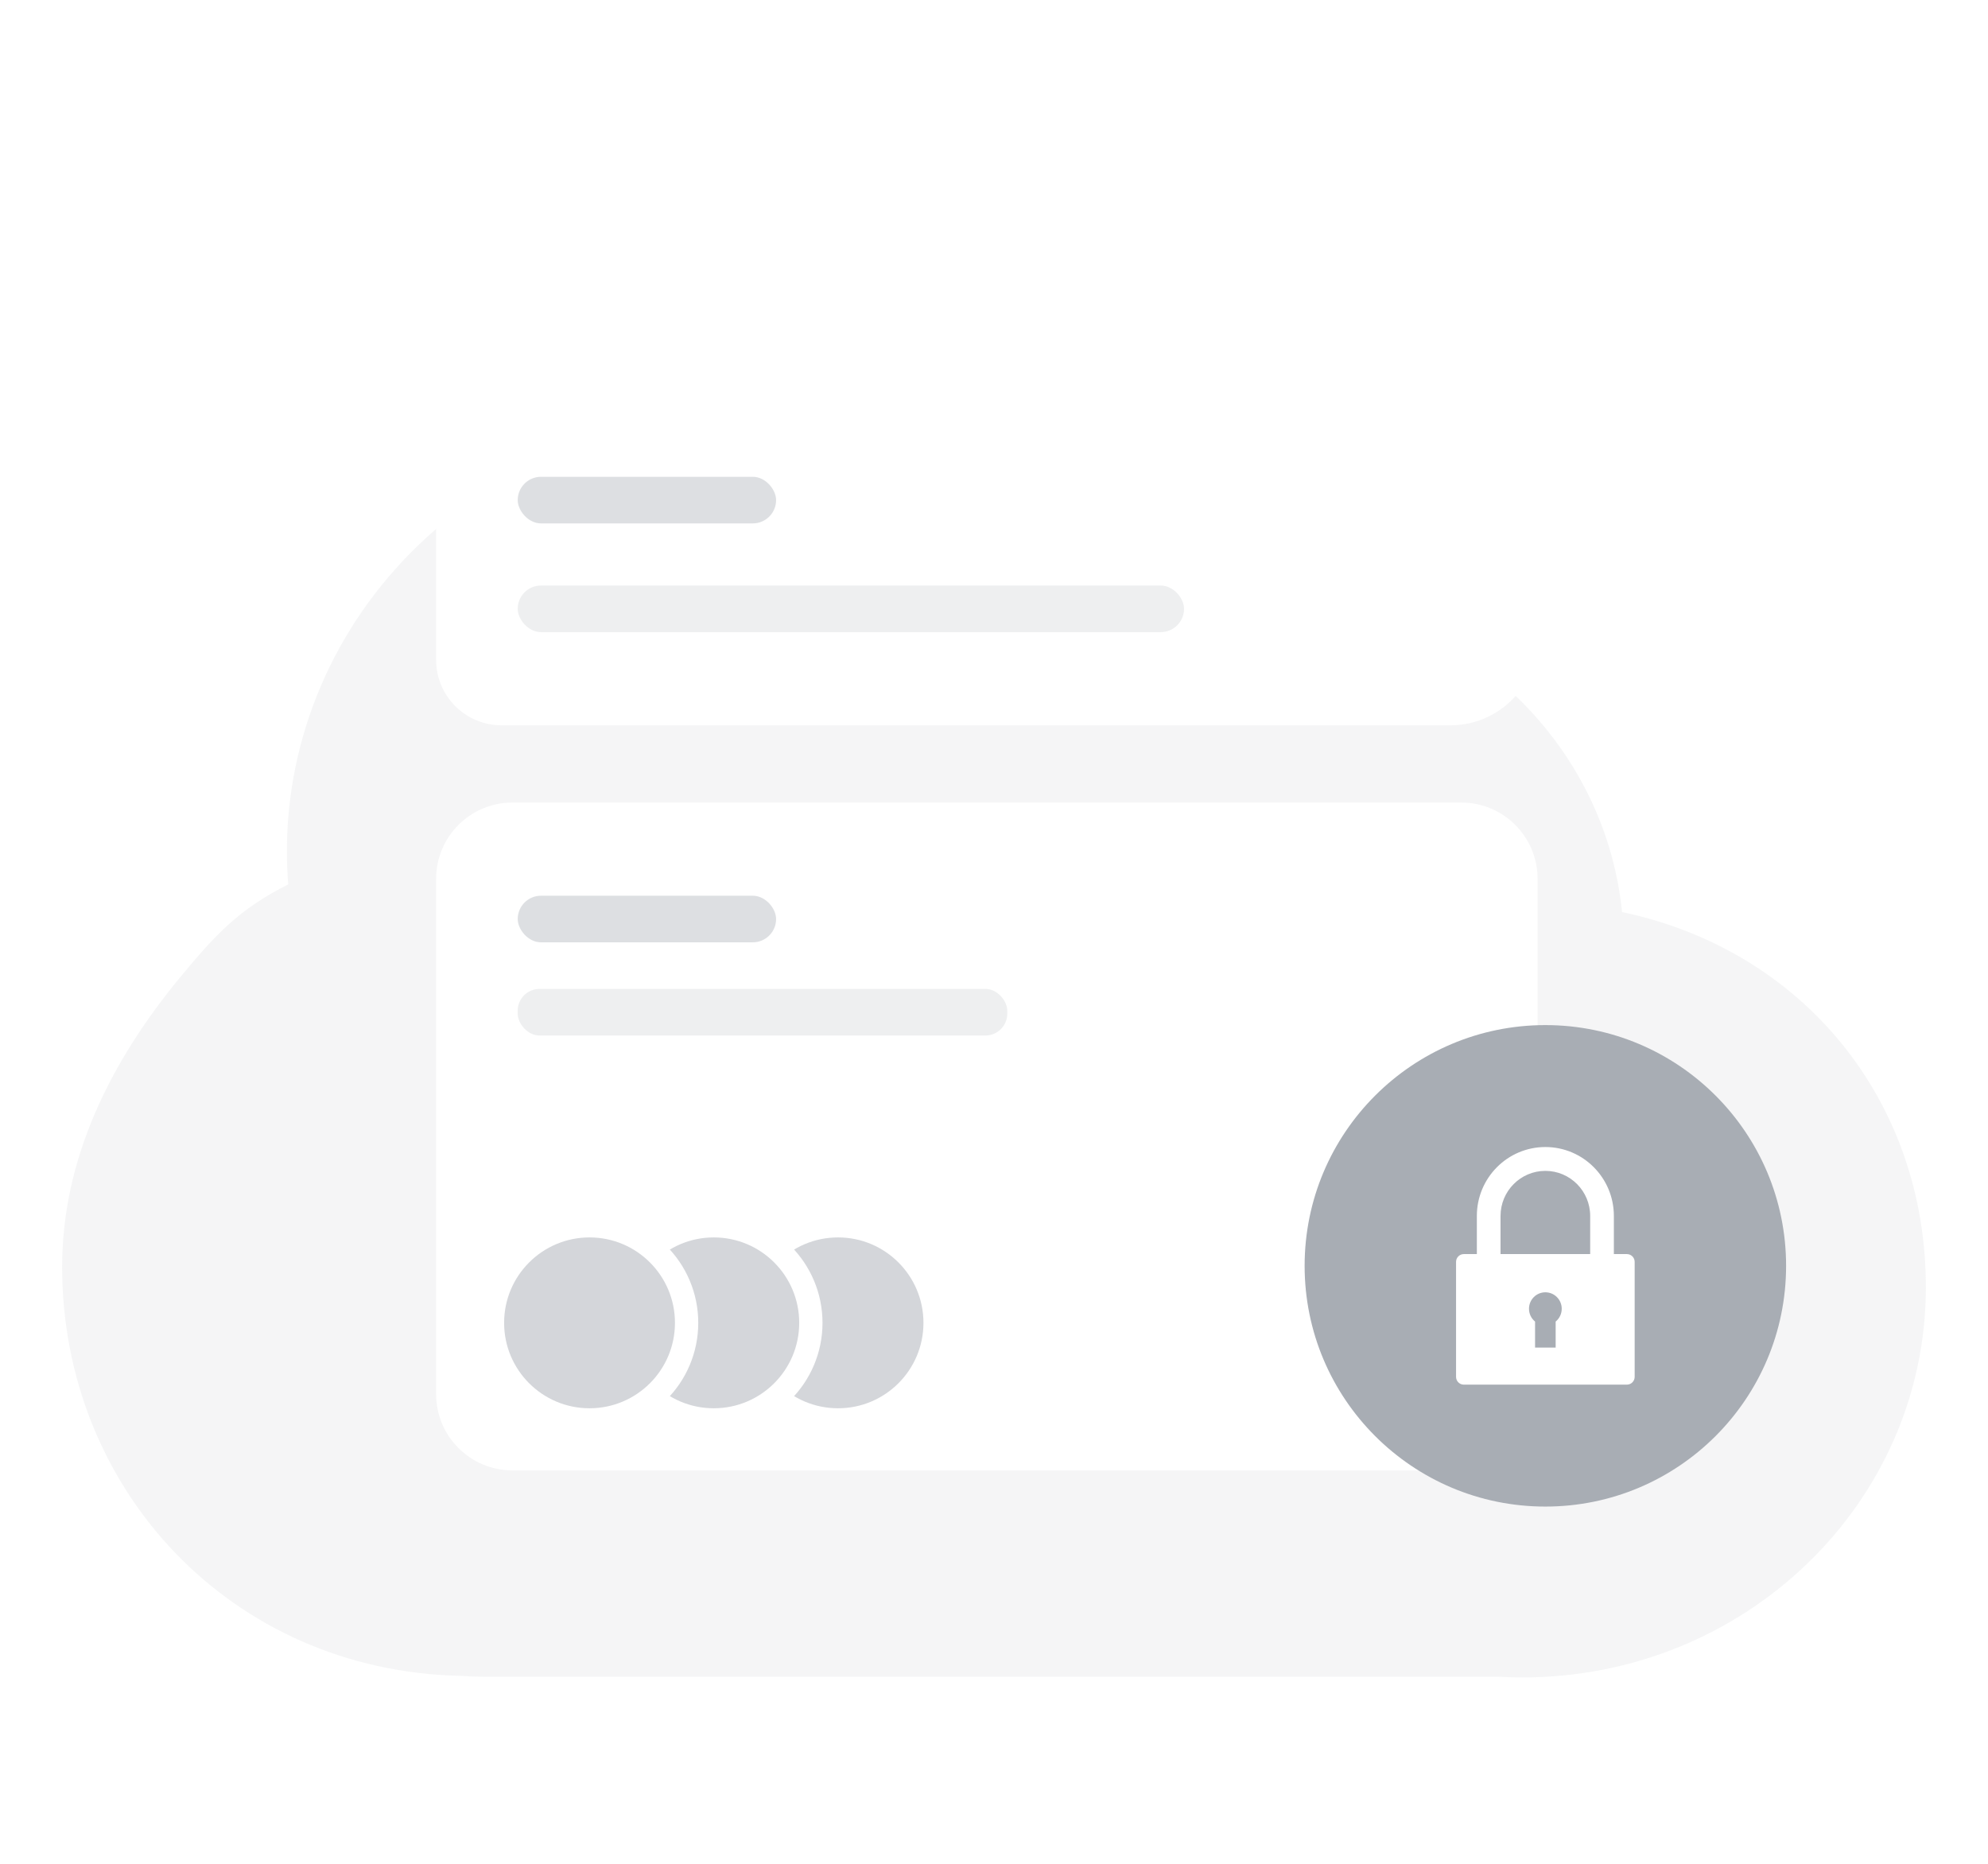 <svg width="128" height="120" viewBox="0 0 128 120" fill="none" xmlns="http://www.w3.org/2000/svg">
	<g opacity="0.12" filter="url(#filter0_d_25936_257182)">
		<path fill-rule="evenodd" clip-rule="evenodd" d="M96.528 105.958H31.298C30.74 105.958 30.186 105.938 29.639 105.899C14.896 105.574 4.001 93.911 4 79.57C4.004 72.581 7.12 66.327 11.653 60.857C13.82 58.242 15.389 56.518 18.557 54.946C18.501 54.234 18.472 53.516 18.472 52.79C18.477 45.415 21.509 38.344 26.902 33.133C32.296 27.921 39.608 24.995 47.23 25C56.994 25.012 65.511 30.123 70.691 37.334C74.102 36.49 78.32 36.221 81.079 36.222C93.268 36.236 103.278 45.226 104.439 56.722C116.117 59.185 124.01 68.864 124 80.9C123.988 94.77 112.361 106.006 98.025 106C97.523 106 97.023 105.986 96.528 105.958Z" fill="#A8ADB4"/>
	</g>
	<g filter="url(#filter1_d_25936_257182)">
		<path d="M28.08 27.213C28.08 24.886 29.966 23 32.293 23H93.384C96.486 23 99 25.514 99 28.616V39.384C99 42.486 96.486 45 93.384 45H32.293C29.966 45 28.08 43.114 28.08 40.787V27.213Z" fill="white"/>
		<rect opacity="0.5" x="33.334" y="29" width="16.636" height="3" rx="1.5" fill="#BDC1C6"/>
		<rect x="33.334" y="36" width="42.902" height="3" rx="1.5" fill="#525C69" fill-opacity="0.1"/>
	</g>
	<g filter="url(#filter2_d_25936_257182)">
		<path d="M28.08 53.914C28.08 51.2 30.28 49 32.994 49H94.086C96.8 49 99 51.2 99 53.914V87.085C99 89.8 96.799 92 94.085 92H32.995C30.281 92 28.08 89.8 28.08 87.085V53.914Z" fill="white"/>
		<path d="M60.208 82.5C60.208 79.048 57.41 76.25 53.958 76.25C50.506 76.25 47.708 79.048 47.708 82.5C47.708 85.952 50.506 88.75 53.958 88.75C57.41 88.75 60.208 85.952 60.208 82.5Z" fill="#A8ADB4"/>
		<path d="M60.208 82.5C60.208 79.048 57.41 76.25 53.958 76.25C50.506 76.25 47.708 79.048 47.708 82.5C47.708 85.952 50.506 88.75 53.958 88.75C57.41 88.75 60.208 85.952 60.208 82.5Z" fill="white" fill-opacity="0.5"/>
		<path d="M60.208 82.5C60.208 79.048 57.41 76.25 53.958 76.25C50.506 76.25 47.708 79.048 47.708 82.5C47.708 85.952 50.506 88.75 53.958 88.75C57.41 88.75 60.208 85.952 60.208 82.5Z" stroke="white" stroke-width="1.5"/>
		<path d="M52.208 82.5C52.208 79.048 49.41 76.25 45.958 76.25C42.506 76.25 39.708 79.048 39.708 82.5C39.708 85.952 42.506 88.75 45.958 88.75C49.41 88.75 52.208 85.952 52.208 82.5Z" fill="#A8ADB4"/>
		<path d="M52.208 82.5C52.208 79.048 49.41 76.25 45.958 76.25C42.506 76.25 39.708 79.048 39.708 82.5C39.708 85.952 42.506 88.75 45.958 88.75C49.41 88.75 52.208 85.952 52.208 82.5Z" fill="white" fill-opacity="0.5"/>
		<path d="M52.208 82.5C52.208 79.048 49.41 76.25 45.958 76.25C42.506 76.25 39.708 79.048 39.708 82.5C39.708 85.952 42.506 88.75 45.958 88.75C49.41 88.75 52.208 85.952 52.208 82.5Z" stroke="white" stroke-width="1.5"/>
		<path d="M44.208 82.5C44.208 79.048 41.41 76.25 37.958 76.25C34.506 76.25 31.708 79.048 31.708 82.5C31.708 85.952 34.506 88.75 37.958 88.75C41.41 88.75 44.208 85.952 44.208 82.5Z" fill="#A8ADB4"/>
		<path d="M44.208 82.5C44.208 79.048 41.41 76.25 37.958 76.25C34.506 76.25 31.708 79.048 31.708 82.5C31.708 85.952 34.506 88.75 37.958 88.75C41.41 88.75 44.208 85.952 44.208 82.5Z" fill="white" fill-opacity="0.5"/>
		<path d="M44.208 82.5C44.208 79.048 41.41 76.25 37.958 76.25C34.506 76.25 31.708 79.048 31.708 82.5C31.708 85.952 34.506 88.75 37.958 88.75C41.41 88.75 44.208 85.952 44.208 82.5Z" stroke="white" stroke-width="1.5"/>
		<rect opacity="0.5" x="33.334" y="55" width="16.636" height="3" rx="1.5" fill="#BDC1C6"/>
		<rect x="33.334" y="61" width="31.52" height="3" rx="1.404" fill="#525C69" fill-opacity="0.1"/>
	</g>
	<circle cx="99.5" cy="81.5" r="15.5" fill="#A8ADB4"/>
	<path fill-rule="evenodd" clip-rule="evenodd" d="M100.163 85.089V86.762H98.837V85.089C98.599 84.894 98.446 84.597 98.446 84.264C98.446 83.678 98.918 83.204 99.5 83.204C100.082 83.204 100.554 83.678 100.554 84.264C100.554 84.597 100.401 84.894 100.163 85.089ZM96.614 78.29C96.614 76.686 97.906 75.386 99.5 75.386C101.094 75.386 102.386 76.686 102.386 78.29V80.744H96.614V78.29ZM103.911 80.744V78.289C103.911 75.838 101.936 73.851 99.5 73.851C97.064 73.851 95.089 75.838 95.089 78.289V80.744H94.25C93.974 80.744 93.75 80.968 93.75 81.244V88.649C93.75 88.925 93.974 89.149 94.25 89.149H104.75C105.026 89.149 105.25 88.925 105.25 88.649V81.244C105.25 80.968 105.026 80.744 104.75 80.744H103.911Z" fill="white"/>
	<defs>
		<filter id="filter0_d_25936_257182" x="0" y="23" width="128" height="89" filterUnits="userSpaceOnUse" color-interpolation-filters="sRGB">
			<feFlood flood-opacity="0" result="BackgroundImageFix"/>
			<feColorMatrix in="SourceAlpha" type="matrix" values="0 0 0 0 0 0 0 0 0 0 0 0 0 0 0 0 0 0 127 0" result="hardAlpha"/>
			<feOffset dy="2"/>
			<feGaussianBlur stdDeviation="2"/>
			<feComposite in2="hardAlpha" operator="out"/>
			<feColorMatrix type="matrix" values="0 0 0 0 0.025 0 0 0 0 0.275 0 0 0 0 0.358 0 0 0 0.06 0"/>
			<feBlend mode="normal" in2="BackgroundImageFix" result="effect1_dropShadow_25936_257182"/>
			<feBlend mode="normal" in="SourceGraphic" in2="effect1_dropShadow_25936_257182" result="shape"/>
		</filter>
		<filter id="filter1_d_25936_257182" x="23.55" y="20.169" width="79.98" height="31.06" filterUnits="userSpaceOnUse" color-interpolation-filters="sRGB">
			<feFlood flood-opacity="0" result="BackgroundImageFix"/>
			<feColorMatrix in="SourceAlpha" type="matrix" values="0 0 0 0 0 0 0 0 0 0 0 0 0 0 0 0 0 0 127 0" result="hardAlpha"/>
			<feOffset dy="1.699"/>
			<feGaussianBlur stdDeviation="2.265"/>
			<feComposite in2="hardAlpha" operator="out"/>
			<feColorMatrix type="matrix" values="0 0 0 0 0.424 0 0 0 0 0.424 0 0 0 0 0.424 0 0 0 0.1 0"/>
			<feBlend mode="normal" in2="BackgroundImageFix" result="effect1_dropShadow_25936_257182"/>
			<feBlend mode="normal" in="SourceGraphic" in2="effect1_dropShadow_25936_257182" result="shape"/>
		</filter>
		<filter id="filter2_d_25936_257182" x="20.068" y="43.659" width="86.944" height="59.024" filterUnits="userSpaceOnUse" color-interpolation-filters="sRGB">
			<feFlood flood-opacity="0" result="BackgroundImageFix"/>
			<feColorMatrix in="SourceAlpha" type="matrix" values="0 0 0 0 0 0 0 0 0 0 0 0 0 0 0 0 0 0 127 0" result="hardAlpha"/>
			<feOffset dy="2.671"/>
			<feGaussianBlur stdDeviation="4.006"/>
			<feComposite in2="hardAlpha" operator="out"/>
			<feColorMatrix type="matrix" values="0 0 0 0 0.424 0 0 0 0 0.424 0 0 0 0 0.424 0 0 0 0.12 0"/>
			<feBlend mode="normal" in2="BackgroundImageFix" result="effect1_dropShadow_25936_257182"/>
			<feBlend mode="normal" in="SourceGraphic" in2="effect1_dropShadow_25936_257182" result="shape"/>
		</filter>
	</defs>
</svg>
